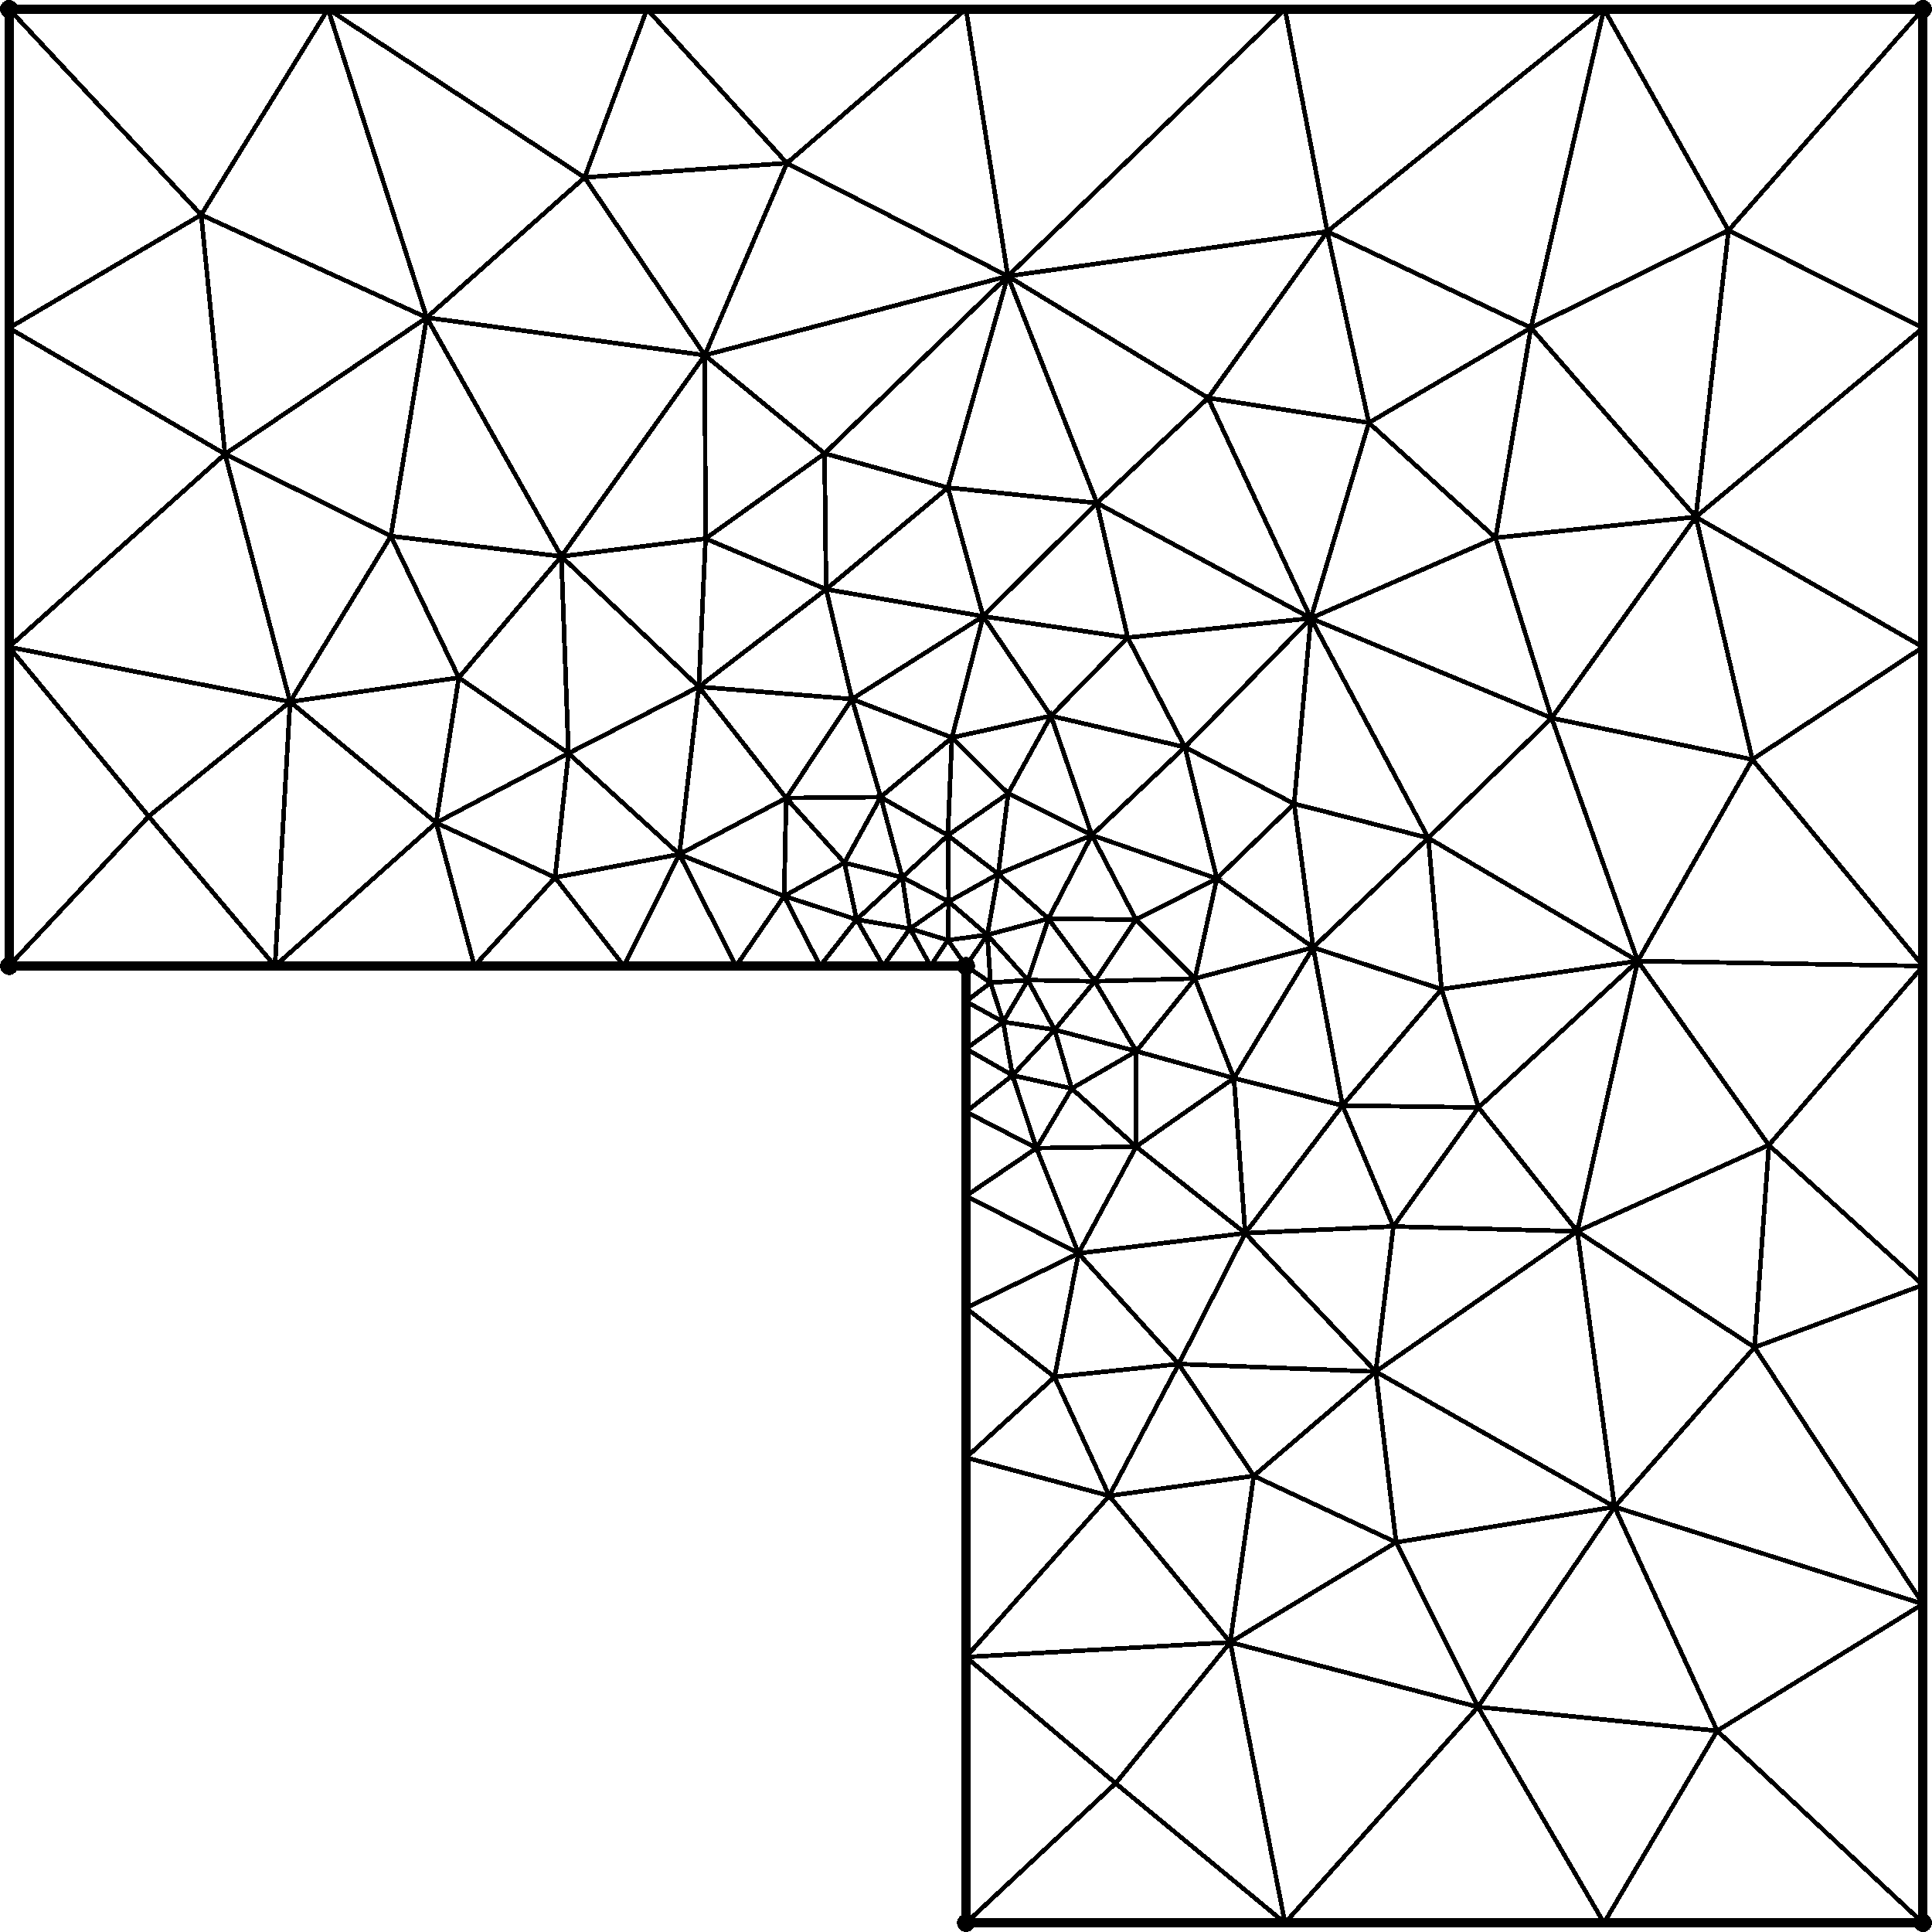 <?xml version="1.0" encoding="UTF-8" standalone="no"?>
<svg
   xmlns:dc="http://purl.org/dc/elements/1.1/"
   xmlns:cc="http://creativecommons.org/ns#"
   xmlns:rdf="http://www.w3.org/1999/02/22-rdf-syntax-ns#"
   xmlns:svg="http://www.w3.org/2000/svg"
   xmlns="http://www.w3.org/2000/svg"
   xmlns:sodipodi="http://sodipodi.sourceforge.net/DTD/sodipodi-0.dtd"
   xmlns:inkscape="http://www.inkscape.org/namespaces/inkscape"
   width="427.572"
   height="427.572"
   viewBox="0 0 427.572 427.572"
   id="svg2"
   version="1.1"
   inkscape:version="0.48.4 r9939"
   sodipodi:docname="L_shaped_unstr.svg">
  <sodipodi:namedview
     pagecolor="#ffffff"
     bordercolor="#666666"
     borderopacity="1"
     objecttolerance="10"
     gridtolerance="10"
     guidetolerance="10"
     inkscape:pageopacity="0"
     inkscape:pageshadow="2"
     inkscape:window-width="1366"
     inkscape:window-height="744"
     id="namedview808"
     showgrid="false"
     fit-margin-top="0"
     fit-margin-left="0"
     fit-margin-right="0"
     fit-margin-bottom="0"
     inkscape:zoom="0.70831966"
     inkscape:cx="190.1168"
     inkscape:cy="195.21047"
     inkscape:window-x="0"
     inkscape:window-y="24"
     inkscape:window-maximized="1"
     inkscape:current-layer="svg2" />
  <title
     id="title4">L_shaped_unstr</title>
  <desc
     id="desc6">
Creator: GL2PS 1.3.6, (C) 1999-2011 C. Geuzaine
For: Gmsh
CreationDate: Thu Oct 17 13:21:44 2013
</desc>
  <defs
     id="defs8" />
  <g
     shape-rendering="crispEdges"
     id="g10"
     transform="translate(-369.214,-82.714)">
    <circle
       cx="583"
       cy="508.286"
       r="2"
       id="circle12"
       sodipodi:cx="583"
       sodipodi:cy="508.28601"
       sodipodi:rx="2"
       sodipodi:ry="2"
       style="fill:#000000"
       d="m 585,508.286 c 0,1.105 -0.895,2 -2,2 -1.105,0 -2,-0.895 -2,-2 0,-1.105 0.895,-2 2,-2 1.105,0 2,0.895 2,2 z" />
    <circle
       cx="794.786"
       cy="508.286"
       r="2"
       id="circle14"
       sodipodi:cx="794.78601"
       sodipodi:cy="508.28601"
       sodipodi:rx="2"
       sodipodi:ry="2"
       style="fill:#000000"
       d="m 796.786,508.286 c 0,1.105 -0.895,2 -2,2 -1.105,0 -2,-0.895 -2,-2 0,-1.105 0.895,-2 2,-2 1.105,0 2,0.895 2,2 z" />
    <circle
       cx="794.786"
       cy="84.714"
       r="2"
       id="circle16"
       sodipodi:cx="794.78601"
       sodipodi:cy="84.714302"
       sodipodi:rx="2"
       sodipodi:ry="2"
       style="fill:#000000"
       d="m 796.786,84.714 c 0,1.105 -0.895,2 -2,2 -1.105,0 -2,-0.895 -2,-2 0,-1.105 0.895,-2 2,-2 1.105,0 2,0.895 2,2 z" />
    <circle
       cx="371.214"
       cy="84.714"
       r="2"
       id="circle18"
       sodipodi:cx="371.21399"
       sodipodi:cy="84.714302"
       sodipodi:rx="2"
       sodipodi:ry="2"
       style="fill:#000000"
       d="m 373.214,84.714 c 0,1.105 -0.895,2 -2,2 -1.105,0 -2,-0.895 -2,-2 0,-1.105 0.895,-2 2,-2 1.105,0 2,0.895 2,2 z" />
    <circle
       cx="371.214"
       cy="296.5"
       r="2"
       id="circle20"
       sodipodi:cx="371.21399"
       sodipodi:cy="296.5"
       sodipodi:rx="2"
       sodipodi:ry="2"
       style="fill:#000000"
       d="m 373.214,296.5 c 0,1.105 -0.895,2 -2,2 -1.105,0 -2,-0.895 -2,-2 0,-1.105 0.895,-2 2,-2 1.105,0 2,0.895 2,2 z" />
    <circle
       cx="583"
       cy="296.5"
       r="2"
       id="circle22"
       sodipodi:cx="583"
       sodipodi:cy="296.5"
       sodipodi:rx="2"
       sodipodi:ry="2"
       style="fill:#000000"
       d="m 585,296.5 c 0,1.105 -0.895,2 -2,2 -1.105,0 -2,-0.895 -2,-2 0,-1.105 0.895,-2 2,-2 1.105,0 2,0.895 2,2 z" />
    <circle
       cx="583"
       cy="508.286"
       r="2"
       id="circle24"
       sodipodi:cx="583"
       sodipodi:cy="508.28601"
       sodipodi:rx="2"
       sodipodi:ry="2"
       style="fill:#000000"
       d="m 585,508.286 c 0,1.105 -0.895,2 -2,2 -1.105,0 -2,-0.895 -2,-2 0,-1.105 0.895,-2 2,-2 1.105,0 2,0.895 2,2 z" />
    <circle
       cx="794.786"
       cy="508.286"
       r="2"
       id="circle26"
       sodipodi:cx="794.78601"
       sodipodi:cy="508.28601"
       sodipodi:rx="2"
       sodipodi:ry="2"
       style="fill:#000000"
       d="m 796.786,508.286 c 0,1.105 -0.895,2 -2,2 -1.105,0 -2,-0.895 -2,-2 0,-1.105 0.895,-2 2,-2 1.105,0 2,0.895 2,2 z" />
    <circle
       cx="794.786"
       cy="84.714"
       r="2"
       id="circle28"
       sodipodi:cx="794.78601"
       sodipodi:cy="84.714302"
       sodipodi:rx="2"
       sodipodi:ry="2"
       style="fill:#000000"
       d="m 796.786,84.714 c 0,1.105 -0.895,2 -2,2 -1.105,0 -2,-0.895 -2,-2 0,-1.105 0.895,-2 2,-2 1.105,0 2,0.895 2,2 z" />
    <circle
       cx="371.214"
       cy="84.714"
       r="2"
       id="circle30"
       sodipodi:cx="371.21399"
       sodipodi:cy="84.714302"
       sodipodi:rx="2"
       sodipodi:ry="2"
       style="fill:#000000"
       d="m 373.214,84.714 c 0,1.105 -0.895,2 -2,2 -1.105,0 -2,-0.895 -2,-2 0,-1.105 0.895,-2 2,-2 1.105,0 2,0.895 2,2 z" />
    <circle
       cx="371.214"
       cy="296.5"
       r="2"
       id="circle32"
       sodipodi:cx="371.21399"
       sodipodi:cy="296.5"
       sodipodi:rx="2"
       sodipodi:ry="2"
       style="fill:#000000"
       d="m 373.214,296.5 c 0,1.105 -0.895,2 -2,2 -1.105,0 -2,-0.895 -2,-2 0,-1.105 0.895,-2 2,-2 1.105,0 2,0.895 2,2 z" />
    <circle
       cx="583"
       cy="296.5"
       r="2"
       id="circle34"
       sodipodi:cx="583"
       sodipodi:cy="296.5"
       sodipodi:rx="2"
       sodipodi:ry="2"
       style="fill:#000000"
       d="m 585,296.5 c 0,1.105 -0.895,2 -2,2 -1.105,0 -2,-0.895 -2,-2 0,-1.105 0.895,-2 2,-2 1.105,0 2,0.895 2,2 z" />
    <polyline
       points="583,508.286 794.786,508.286 794.786,84.714 371.214,84.714 371.214,296.5 583,296.5 583,508.286"
       id="polyline36"
       style="fill:none;stroke:#000000;stroke-width:2" />
    <polyline
       points="673.696,386.266 726.538,416.201 718.288,355.221 673.696,386.266"
       id="polyline38"
       style="fill:none;stroke:#000000;stroke-width:1" />
    <polyline
       points="493.446,205.843 525.192,161.322 463.648,153.002 493.446,205.843"
       id="polyline40"
       style="fill:none;stroke:#000000;stroke-width:1" />
    <polyline
       points="592.335,258.303 610.858,267.536 601.807,241.148 592.335,258.303"
       id="polyline42"
       style="fill:none;stroke:#000000;stroke-width:1" />
    <polyline
       points="620.611,286.235 638.509,277.158 610.858,267.536 620.611,286.235"
       id="polyline44"
       style="fill:none;stroke:#000000;stroke-width:1" />
    <polyline
       points="636.583,170.784 662.959,133.947 592.26,143.83 636.583,170.784"
       id="polyline46"
       style="fill:none;stroke:#000000;stroke-width:1" />
    <polyline
       points="653.595,84.714 592.26,143.83"
       id="polyline48"
       style="fill:none;stroke:#000000;stroke-width:1" />
    <polyline
       points="662.959,133.947 653.595,84.714"
       id="polyline50"
       style="fill:none;stroke:#000000;stroke-width:1" />
    <polyline
       points="618.798,223.825 659.313,219.536 611.985,194.033 618.798,223.825"
       id="polyline52"
       style="fill:none;stroke:#000000;stroke-width:1" />
    <polyline
       points="655.622,260.592 685.316,268.162 659.313,219.536 655.622,260.592"
       id="polyline54"
       style="fill:none;stroke:#000000;stroke-width:1" />
    <polyline
       points="592.26,143.83 551.694,183.07 578.997,190.626 592.26,143.83"
       id="polyline56"
       style="fill:none;stroke:#000000;stroke-width:1" />
    <polyline
       points="731.674,295.403 688.243,301.629 696.43,327.806 731.674,295.403"
       id="polyline58"
       style="fill:none;stroke:#000000;stroke-width:1" />
    <polyline
       points="611.51,299.883 620.611,286.235 601.247,286.037 611.51,299.883"
       id="polyline60"
       style="fill:none;stroke:#000000;stroke-width:1" />
    <polyline
       points="610.858,267.536 590.129,276.13 601.247,286.037 610.858,267.536"
       id="polyline62"
       style="fill:none;stroke:#000000;stroke-width:1" />
    <polyline
       points="601.247,286.037 596.703,299.609 611.51,299.883"
       id="polyline64"
       style="fill:none;stroke:#000000;stroke-width:1" />
    <polyline
       points="718.288,355.221 677.583,354.143 673.696,386.266"
       id="polyline66"
       style="fill:none;stroke:#000000;stroke-width:1" />
    <polyline
       points="493.446,205.843 525.357,201.917 525.192,161.322"
       id="polyline68"
       style="fill:none;stroke:#000000;stroke-width:1" />
    <polyline
       points="578.997,190.626 611.985,194.033 592.26,143.83"
       id="polyline70"
       style="fill:none;stroke:#000000;stroke-width:1" />
    <polyline
       points="731.674,295.403 685.316,268.162 688.243,301.629"
       id="polyline72"
       style="fill:none;stroke:#000000;stroke-width:1" />
    <polyline
       points="607.901,360.093 644.792,355.629 620.654,336.478 607.901,360.093"
       id="polyline74"
       style="fill:none;stroke:#000000;stroke-width:1" />
    <polyline
       points="543.205,259.328 523.871,234.708 519.576,271.776 543.205,259.328"
       id="polyline76"
       style="fill:none;stroke:#000000;stroke-width:1" />
    <polyline
       points="592.26,143.83 525.192,161.322 551.694,183.07"
       id="polyline78"
       style="fill:none;stroke:#000000;stroke-width:1" />
    <polyline
       points="696.43,327.806 718.288,355.221 731.674,295.403"
       id="polyline80"
       style="fill:none;stroke:#000000;stroke-width:1" />
    <polyline
       points="578.983,267.591 579.891,245.951 564.112,259.107 578.983,267.591"
       id="polyline82"
       style="fill:none;stroke:#000000;stroke-width:1" />
    <polyline
       points="611.51,299.883 620.696,315.353 633.664,299.268 611.51,299.883"
       id="polyline84"
       style="fill:none;stroke:#000000;stroke-width:1" />
    <polyline
       points="586.801,219.109 552.045,213.131 557.756,237.419 586.801,219.109"
       id="polyline86"
       style="fill:none;stroke:#000000;stroke-width:1" />
    <polyline
       points="659.836,292.41 642.302,321.313 666.332,327.374 659.836,292.41"
       id="polyline88"
       style="fill:none;stroke:#000000;stroke-width:1" />
    <polyline
       points="653.595,84.714 583,84.714 592.26,143.83"
       id="polyline90"
       style="fill:none;stroke:#000000;stroke-width:1" />
    <polyline
       points="587.725,289.602 588.436,300.202 596.703,299.609 587.725,289.602"
       id="polyline92"
       style="fill:none;stroke:#000000;stroke-width:1" />
    <polyline
       points="557.756,237.419 579.891,245.951 586.801,219.109"
       id="polyline94"
       style="fill:none;stroke:#000000;stroke-width:1" />
    <polyline
       points="659.836,292.41 633.664,299.268 642.302,321.313"
       id="polyline96"
       style="fill:none;stroke:#000000;stroke-width:1" />
    <polyline
       points="430.069,296.5 465.742,264.802 433.414,238.016 430.069,296.5"
       id="polyline98"
       style="fill:none;stroke:#000000;stroke-width:1" />
    <polyline
       points="641.477,446.168 614.698,413.758 583,449.431 641.477,446.168"
       id="polyline100"
       style="fill:none;stroke:#000000;stroke-width:1" />
    <polyline
       points="578.983,267.591 592.335,258.303 579.891,245.951"
       id="polyline102"
       style="fill:none;stroke:#000000;stroke-width:1" />
    <polyline
       points="633.664,299.268 620.611,286.235"
       id="polyline104"
       style="fill:none;stroke:#000000;stroke-width:1" />
    <polyline
       points="583,372.201 607.901,360.093 583,347.382 583,372.201"
       id="polyline106"
       style="fill:none;stroke:#000000;stroke-width:1" />
    <polyline
       points="507.299,296.5 532.118,296.5 519.576,271.776 507.299,296.5"
       id="polyline108"
       style="fill:none;stroke:#000000;stroke-width:1" />
    <polyline
       points="659.313,219.536 636.583,170.784 611.985,194.033"
       id="polyline110"
       style="fill:none;stroke:#000000;stroke-width:1" />
    <polyline
       points="685.316,268.162 712.609,241.625 659.313,219.536"
       id="polyline112"
       style="fill:none;stroke:#000000;stroke-width:1" />
    <polyline
       points="631.438,248.062 601.807,241.148"
       id="polyline114"
       style="fill:none;stroke:#000000;stroke-width:1" />
    <polyline
       points="610.858,267.536 631.438,248.062"
       id="polyline116"
       style="fill:none;stroke:#000000;stroke-width:1" />
    <polyline
       points="638.509,277.158 631.438,248.062"
       id="polyline118"
       style="fill:none;stroke:#000000;stroke-width:1" />
    <polyline
       points="583,296.5 588.436,300.202"
       id="polyline120"
       style="fill:none;stroke:#000000;stroke-width:1" />
    <polyline
       points="587.725,289.602 583,296.5"
       id="polyline122"
       style="fill:none;stroke:#000000;stroke-width:1" />
    <polyline
       points="673.696,386.266 678.187,424.05 726.538,416.201"
       id="polyline124"
       style="fill:none;stroke:#000000;stroke-width:1" />
    <polyline
       points="463.648,153.002 455.711,201.361 493.446,205.843"
       id="polyline126"
       style="fill:none;stroke:#000000;stroke-width:1" />
    <polyline
       points="724.19,84.714 662.959,133.947 708.029,155.261 724.19,84.714"
       id="polyline128"
       style="fill:none;stroke:#000000;stroke-width:1" />
    <polyline
       points="430.069,296.5 474.203,296.5 465.742,264.802"
       id="polyline130"
       style="fill:none;stroke:#000000;stroke-width:1" />
    <polyline
       points="614.698,413.758 583,405.297 583,449.431"
       id="polyline132"
       style="fill:none;stroke:#000000;stroke-width:1" />
    <polyline
       points="543.205,259.328 557.756,237.419 523.871,234.708"
       id="polyline134"
       style="fill:none;stroke:#000000;stroke-width:1" />
    <polyline
       points="644.792,355.629 642.302,321.313 620.654,336.478"
       id="polyline136"
       style="fill:none;stroke:#000000;stroke-width:1" />
    <polyline
       points="586.801,219.109 578.997,190.626 552.045,213.131"
       id="polyline138"
       style="fill:none;stroke:#000000;stroke-width:1" />
    <polyline
       points="666.332,327.374 688.243,301.629 659.836,292.41"
       id="polyline140"
       style="fill:none;stroke:#000000;stroke-width:1" />
    <polyline
       points="607.901,360.093 598.602,336.808 583,347.382"
       id="polyline142"
       style="fill:none;stroke:#000000;stroke-width:1" />
    <polyline
       points="532.118,296.5 542.754,281.031 519.576,271.776"
       id="polyline144"
       style="fill:none;stroke:#000000;stroke-width:1" />
    <polyline
       points="592.335,258.303 590.129,276.13"
       id="polyline146"
       style="fill:none;stroke:#000000;stroke-width:1" />
    <polyline
       points="731.674,295.403 712.609,241.625"
       id="polyline148"
       style="fill:none;stroke:#000000;stroke-width:1" />
    <polyline
       points="543.205,259.328 542.754,281.031 556.093,273.639 543.205,259.328"
       id="polyline150"
       style="fill:none;stroke:#000000;stroke-width:1" />
    <polyline
       points="606.4,323.612 598.602,336.808 620.654,336.478 606.4,323.612"
       id="polyline152"
       style="fill:none;stroke:#000000;stroke-width:1" />
    <polyline
       points="618.798,223.825 631.438,248.062 659.313,219.536"
       id="polyline154"
       style="fill:none;stroke:#000000;stroke-width:1" />
    <polyline
       points="631.438,248.062 655.622,260.592"
       id="polyline156"
       style="fill:none;stroke:#000000;stroke-width:1" />
    <polyline
       points="607.901,360.093 630.081,384.583 644.792,355.629"
       id="polyline158"
       style="fill:none;stroke:#000000;stroke-width:1" />
    <polyline
       points="523.871,234.708 495.027,249.428 519.576,271.776"
       id="polyline160"
       style="fill:none;stroke:#000000;stroke-width:1" />
    <polyline
       points="564.112,259.107 568.889,276.883 578.983,267.591"
       id="polyline162"
       style="fill:none;stroke:#000000;stroke-width:1" />
    <polyline
       points="611.51,299.883 602.617,310.611 620.696,315.353"
       id="polyline164"
       style="fill:none;stroke:#000000;stroke-width:1" />
    <polyline
       points="433.414,238.016 419.009,183.201 371.214,225.905 433.414,238.016"
       id="polyline166"
       style="fill:none;stroke:#000000;stroke-width:1" />
    <polyline
       points="641.477,446.168 653.595,508.286 696.299,460.491 641.477,446.168"
       id="polyline168"
       style="fill:none;stroke:#000000;stroke-width:1" />
    <polyline
       points="601.247,286.037 587.725,289.602"
       id="polyline170"
       style="fill:none;stroke:#000000;stroke-width:1" />
    <polyline
       points="550.729,296.5 542.754,281.031"
       id="polyline172"
       style="fill:none;stroke:#000000;stroke-width:1" />
    <polyline
       points="532.118,296.5 550.729,296.5"
       id="polyline174"
       style="fill:none;stroke:#000000;stroke-width:1" />
    <polyline
       points="583,328.771 583,347.382"
       id="polyline176"
       style="fill:none;stroke:#000000;stroke-width:1" />
    <polyline
       points="598.602,336.808 583,328.771"
       id="polyline178"
       style="fill:none;stroke:#000000;stroke-width:1" />
    <polyline
       points="726.538,416.201 757.515,380.902 718.288,355.221"
       id="polyline180"
       style="fill:none;stroke:#000000;stroke-width:1" />
    <polyline
       points="525.192,161.322 498.598,121.986 463.648,153.002"
       id="polyline182"
       style="fill:none;stroke:#000000;stroke-width:1" />
    <polyline
       points="556.093,273.639 564.112,259.107 543.205,259.328"
       id="polyline184"
       style="fill:none;stroke:#000000;stroke-width:1" />
    <polyline
       points="620.654,336.478 620.696,315.353 606.4,323.612"
       id="polyline186"
       style="fill:none;stroke:#000000;stroke-width:1" />
    <polyline
       points="433.414,238.016 402.117,263.38 430.069,296.5"
       id="polyline188"
       style="fill:none;stroke:#000000;stroke-width:1" />
    <polyline
       points="583,449.431 616.12,477.383 641.477,446.168"
       id="polyline190"
       style="fill:none;stroke:#000000;stroke-width:1" />
    <polyline
       points="578.983,267.591 590.129,276.13"
       id="polyline192"
       style="fill:none;stroke:#000000;stroke-width:1" />
    <polyline
       points="575.152,296.5 570.596,288.238 564.686,296.5 575.152,296.5"
       id="polyline194"
       style="fill:none;stroke:#000000;stroke-width:1" />
    <polyline
       points="583,314.814 591.23,308.872 583,304.348 583,314.814"
       id="polyline196"
       style="fill:none;stroke:#000000;stroke-width:1" />
    <polyline
       points="724.19,84.714 653.595,84.714"
       id="polyline198"
       style="fill:none;stroke:#000000;stroke-width:1" />
    <polyline
       points="794.786,437.69 757.515,380.902"
       id="polyline200"
       style="fill:none;stroke:#000000;stroke-width:1" />
    <polyline
       points="726.538,416.201 794.786,437.69"
       id="polyline202"
       style="fill:none;stroke:#000000;stroke-width:1" />
    <polyline
       points="441.81,84.714 463.648,153.002"
       id="polyline204"
       style="fill:none;stroke:#000000;stroke-width:1" />
    <polyline
       points="498.598,121.986 441.81,84.714"
       id="polyline206"
       style="fill:none;stroke:#000000;stroke-width:1" />
    <polyline
       points="550.729,296.5 558.798,286.208 542.754,281.031"
       id="polyline208"
       style="fill:none;stroke:#000000;stroke-width:1" />
    <polyline
       points="598.602,336.808 593.292,320.702 583,328.771"
       id="polyline210"
       style="fill:none;stroke:#000000;stroke-width:1" />
    <polyline
       points="493.446,205.843 495.027,249.428"
       id="polyline212"
       style="fill:none;stroke:#000000;stroke-width:1" />
    <polyline
       points="523.871,234.708 493.446,205.843"
       id="polyline214"
       style="fill:none;stroke:#000000;stroke-width:1" />
    <polyline
       points="673.696,386.266 644.792,355.629"
       id="polyline216"
       style="fill:none;stroke:#000000;stroke-width:1" />
    <polyline
       points="630.081,384.583 673.696,386.266"
       id="polyline218"
       style="fill:none;stroke:#000000;stroke-width:1" />
    <polyline
       points="592.26,143.83 543.364,118.816 525.192,161.322"
       id="polyline220"
       style="fill:none;stroke:#000000;stroke-width:1" />
    <polyline
       points="718.288,355.221 760.684,336.136 731.674,295.403"
       id="polyline222"
       style="fill:none;stroke:#000000;stroke-width:1" />
    <polyline
       points="556.093,273.639 568.889,276.883"
       id="polyline224"
       style="fill:none;stroke:#000000;stroke-width:1" />
    <polyline
       points="602.617,310.611 606.4,323.612"
       id="polyline226"
       style="fill:none;stroke:#000000;stroke-width:1" />
    <polyline
       points="371.214,296.5 402.117,263.38 371.214,225.905 371.214,296.5"
       id="polyline228"
       style="fill:none;stroke:#000000;stroke-width:1" />
    <polyline
       points="583,508.286 653.595,508.286 616.12,477.383 583,508.286"
       id="polyline230"
       style="fill:none;stroke:#000000;stroke-width:1" />
    <polyline
       points="659.313,219.536 672.157,176.274 636.583,170.784"
       id="polyline232"
       style="fill:none;stroke:#000000;stroke-width:1" />
    <polyline
       points="712.609,241.625 700.205,201.737 659.313,219.536"
       id="polyline234"
       style="fill:none;stroke:#000000;stroke-width:1" />
    <polyline
       points="744.527,197.128 751.756,133.712 708.029,155.261 744.527,197.128"
       id="polyline236"
       style="fill:none;stroke:#000000;stroke-width:1" />
    <polyline
       points="751.756,133.712 724.19,84.714"
       id="polyline238"
       style="fill:none;stroke:#000000;stroke-width:1" />
    <polyline
       points="550.729,296.5 564.686,296.5 558.798,286.208"
       id="polyline240"
       style="fill:none;stroke:#000000;stroke-width:1" />
    <polyline
       points="593.292,320.702 583,314.814 583,328.771"
       id="polyline242"
       style="fill:none;stroke:#000000;stroke-width:1" />
    <polyline
       points="794.786,225.905 794.786,155.31 744.527,197.128 794.786,225.905"
       id="polyline244"
       style="fill:none;stroke:#000000;stroke-width:1" />
    <polyline
       points="794.786,437.69 794.786,367.095 757.515,380.902"
       id="polyline246"
       style="fill:none;stroke:#000000;stroke-width:1" />
    <polyline
       points="498.598,121.986 512.405,84.714 441.81,84.714"
       id="polyline248"
       style="fill:none;stroke:#000000;stroke-width:1" />
    <polyline
       points="583,449.431 583,508.286"
       id="polyline250"
       style="fill:none;stroke:#000000;stroke-width:1" />
    <polyline
       points="371.214,296.5 430.069,296.5"
       id="polyline252"
       style="fill:none;stroke:#000000;stroke-width:1" />
    <polyline
       points="519.576,271.776 492.057,276.904 507.299,296.5"
       id="polyline254"
       style="fill:none;stroke:#000000;stroke-width:1" />
    <polyline
       points="583,372.201 602.596,387.443 607.901,360.093"
       id="polyline256"
       style="fill:none;stroke:#000000;stroke-width:1" />
    <polyline
       points="794.786,155.31 751.756,133.712"
       id="polyline258"
       style="fill:none;stroke:#000000;stroke-width:1" />
    <polyline
       points="492.057,276.904 474.203,296.5 507.299,296.5"
       id="polyline260"
       style="fill:none;stroke:#000000;stroke-width:1" />
    <polyline
       points="583,372.201 583,405.297 602.596,387.443"
       id="polyline262"
       style="fill:none;stroke:#000000;stroke-width:1" />
    <polyline
       points="371.214,155.31 371.214,225.905"
       id="polyline264"
       style="fill:none;stroke:#000000;stroke-width:1" />
    <polyline
       points="419.009,183.201 371.214,155.31"
       id="polyline266"
       style="fill:none;stroke:#000000;stroke-width:1" />
    <polyline
       points="724.19,508.286 696.299,460.491"
       id="polyline268"
       style="fill:none;stroke:#000000;stroke-width:1" />
    <polyline
       points="653.595,508.286 724.19,508.286"
       id="polyline270"
       style="fill:none;stroke:#000000;stroke-width:1" />
    <polyline
       points="552.045,213.131 523.871,234.708"
       id="polyline272"
       style="fill:none;stroke:#000000;stroke-width:1" />
    <polyline
       points="644.792,355.629 666.332,327.374"
       id="polyline274"
       style="fill:none;stroke:#000000;stroke-width:1" />
    <polyline
       points="568.889,276.883 558.798,286.208 570.596,288.238 568.889,276.883"
       id="polyline276"
       style="fill:none;stroke:#000000;stroke-width:1" />
    <polyline
       points="602.617,310.611 591.23,308.872 593.292,320.702 602.617,310.611"
       id="polyline278"
       style="fill:none;stroke:#000000;stroke-width:1" />
    <polyline
       points="564.112,259.107 557.756,237.419"
       id="polyline280"
       style="fill:none;stroke:#000000;stroke-width:1" />
    <polyline
       points="642.302,321.313 620.696,315.353"
       id="polyline282"
       style="fill:none;stroke:#000000;stroke-width:1" />
    <polyline
       points="575.152,296.5 579.008,290.774 570.596,288.238"
       id="polyline284"
       style="fill:none;stroke:#000000;stroke-width:1" />
    <polyline
       points="591.23,308.872 588.436,300.202 583,304.348"
       id="polyline286"
       style="fill:none;stroke:#000000;stroke-width:1" />
    <polyline
       points="587.725,289.602 579.008,290.774 583,296.5"
       id="polyline288"
       style="fill:none;stroke:#000000;stroke-width:1" />
    <polyline
       points="794.786,225.905 757.027,250.796 794.786,296.5 794.786,225.905"
       id="polyline290"
       style="fill:none;stroke:#000000;stroke-width:1" />
    <polyline
       points="751.756,133.712 794.786,84.714 724.19,84.714"
       id="polyline292"
       style="fill:none;stroke:#000000;stroke-width:1" />
    <polyline
       points="794.786,155.31 794.786,84.714"
       id="polyline294"
       style="fill:none;stroke:#000000;stroke-width:1" />
    <polyline
       points="558.798,286.208 556.093,273.639"
       id="polyline296"
       style="fill:none;stroke:#000000;stroke-width:1" />
    <polyline
       points="606.4,323.612 593.292,320.702"
       id="polyline298"
       style="fill:none;stroke:#000000;stroke-width:1" />
    <polyline
       points="493.446,205.843 470.758,232.692 495.027,249.428"
       id="polyline300"
       style="fill:none;stroke:#000000;stroke-width:1" />
    <polyline
       points="630.081,384.583 646.679,409.35 673.696,386.266"
       id="polyline302"
       style="fill:none;stroke:#000000;stroke-width:1" />
    <polyline
       points="512.405,84.714 543.364,118.816 583,84.714 512.405,84.714"
       id="polyline304"
       style="fill:none;stroke:#000000;stroke-width:1" />
    <polyline
       points="794.786,296.5 760.684,336.136 794.786,367.095 794.786,296.5"
       id="polyline306"
       style="fill:none;stroke:#000000;stroke-width:1" />
    <polyline
       points="441.81,84.714 371.214,84.714 413.738,130.257 441.81,84.714"
       id="polyline308"
       style="fill:none;stroke:#000000;stroke-width:1" />
    <polyline
       points="794.786,508.286 749.243,465.762 724.19,508.286 794.786,508.286"
       id="polyline310"
       style="fill:none;stroke:#000000;stroke-width:1" />
    <polyline
       points="794.786,437.69 749.243,465.762"
       id="polyline312"
       style="fill:none;stroke:#000000;stroke-width:1" />
    <polyline
       points="794.786,508.286 794.786,437.69"
       id="polyline314"
       style="fill:none;stroke:#000000;stroke-width:1" />
    <polyline
       points="371.214,84.714 371.214,155.31 413.738,130.257"
       id="polyline316"
       style="fill:none;stroke:#000000;stroke-width:1" />
    <polyline
       points="551.694,183.07 552.045,213.131"
       id="polyline318"
       style="fill:none;stroke:#000000;stroke-width:1" />
    <polyline
       points="666.332,327.374 696.43,327.806"
       id="polyline320"
       style="fill:none;stroke:#000000;stroke-width:1" />
    <polyline
       points="618.798,223.825 601.807,241.148"
       id="polyline322"
       style="fill:none;stroke:#000000;stroke-width:1" />
    <polyline
       points="638.509,277.158 655.622,260.592"
       id="polyline324"
       style="fill:none;stroke:#000000;stroke-width:1" />
    <polyline
       points="495.027,249.428 492.057,276.904"
       id="polyline326"
       style="fill:none;stroke:#000000;stroke-width:1" />
    <polyline
       points="602.596,387.443 630.081,384.583"
       id="polyline328"
       style="fill:none;stroke:#000000;stroke-width:1" />
    <polyline
       points="744.527,197.128 712.609,241.625 757.027,250.796 744.527,197.128 700.205,201.737"
       id="polyline330"
       style="fill:none;stroke:#000000;stroke-width:1" />
    <polyline
       points="726.538,416.201 749.243,465.762"
       id="polyline332"
       style="fill:none;stroke:#000000;stroke-width:1" />
    <polyline
       points="413.738,130.257 463.648,153.002"
       id="polyline334"
       style="fill:none;stroke:#000000;stroke-width:1" />
    <polyline
       points="433.414,238.016 455.711,201.361 419.009,183.201"
       id="polyline336"
       style="fill:none;stroke:#000000;stroke-width:1" />
    <polyline
       points="696.299,460.491 678.187,424.05 641.477,446.168"
       id="polyline338"
       style="fill:none;stroke:#000000;stroke-width:1" />
    <polyline
       points="463.648,153.002 419.009,183.201"
       id="polyline340"
       style="fill:none;stroke:#000000;stroke-width:1" />
    <polyline
       points="696.299,460.491 726.538,416.201"
       id="polyline342"
       style="fill:none;stroke:#000000;stroke-width:1" />
    <polyline
       points="731.674,295.403 794.786,296.5"
       id="polyline344"
       style="fill:none;stroke:#000000;stroke-width:1" />
    <polyline
       points="757.027,250.796 731.674,295.403"
       id="polyline346"
       style="fill:none;stroke:#000000;stroke-width:1" />
    <polyline
       points="696.299,460.491 749.243,465.762"
       id="polyline348"
       style="fill:none;stroke:#000000;stroke-width:1" />
    <polyline
       points="413.738,130.257 419.009,183.201"
       id="polyline350"
       style="fill:none;stroke:#000000;stroke-width:1" />
    <polyline
       points="575.152,296.5 583,296.5 583,304.348"
       id="polyline352"
       style="fill:none;stroke:#000000;stroke-width:1" />
    <polyline
       points="614.698,413.758 602.596,387.443"
       id="polyline354"
       style="fill:none;stroke:#000000;stroke-width:1" />
    <polyline
       points="492.057,276.904 465.742,264.802"
       id="polyline356"
       style="fill:none;stroke:#000000;stroke-width:1" />
    <polyline
       points="708.029,155.261 700.205,201.737"
       id="polyline358"
       style="fill:none;stroke:#000000;stroke-width:1" />
    <polyline
       points="579.891,245.951 601.807,241.148 586.801,219.109"
       id="polyline360"
       style="fill:none;stroke:#000000;stroke-width:1" />
    <polyline
       points="659.836,292.41 638.509,277.158 633.664,299.268"
       id="polyline362"
       style="fill:none;stroke:#000000;stroke-width:1" />
    <polyline
       points="568.889,276.883 579.173,282.24 578.983,267.591"
       id="polyline364"
       style="fill:none;stroke:#000000;stroke-width:1" />
    <polyline
       points="596.703,299.609 602.617,310.611"
       id="polyline366"
       style="fill:none;stroke:#000000;stroke-width:1" />
    <polyline
       points="614.698,413.758 630.081,384.583"
       id="polyline368"
       style="fill:none;stroke:#000000;stroke-width:1" />
    <polyline
       points="495.027,249.428 465.742,264.802"
       id="polyline370"
       style="fill:none;stroke:#000000;stroke-width:1" />
    <polyline
       points="586.801,219.109 618.798,223.825"
       id="polyline372"
       style="fill:none;stroke:#000000;stroke-width:1" />
    <polyline
       points="611.985,194.033 586.801,219.109"
       id="polyline374"
       style="fill:none;stroke:#000000;stroke-width:1" />
    <polyline
       points="659.836,292.41 685.316,268.162"
       id="polyline376"
       style="fill:none;stroke:#000000;stroke-width:1" />
    <polyline
       points="655.622,260.592 659.836,292.41"
       id="polyline378"
       style="fill:none;stroke:#000000;stroke-width:1" />
    <polyline
       points="579.173,282.24 590.129,276.13"
       id="polyline380"
       style="fill:none;stroke:#000000;stroke-width:1" />
    <polyline
       points="523.871,234.708 525.357,201.917"
       id="polyline382"
       style="fill:none;stroke:#000000;stroke-width:1" />
    <polyline
       points="677.583,354.143 644.792,355.629"
       id="polyline384"
       style="fill:none;stroke:#000000;stroke-width:1" />
    <polyline
       points="591.23,308.872 596.703,299.609"
       id="polyline386"
       style="fill:none;stroke:#000000;stroke-width:1" />
    <polyline
       points="579.008,290.774 579.173,282.24 570.596,288.238"
       id="polyline388"
       style="fill:none;stroke:#000000;stroke-width:1" />
    <polyline
       points="672.157,176.274 662.959,133.947"
       id="polyline390"
       style="fill:none;stroke:#000000;stroke-width:1" />
    <polyline
       points="587.725,289.602 579.173,282.24"
       id="polyline392"
       style="fill:none;stroke:#000000;stroke-width:1" />
    <polyline
       points="708.029,155.261 672.157,176.274 700.205,201.737"
       id="polyline394"
       style="fill:none;stroke:#000000;stroke-width:1" />
    <polyline
       points="587.725,289.602 590.129,276.13"
       id="polyline396"
       style="fill:none;stroke:#000000;stroke-width:1" />
    <polyline
       points="552.045,213.131 525.357,201.917"
       id="polyline398"
       style="fill:none;stroke:#000000;stroke-width:1" />
    <polyline
       points="677.583,354.143 666.332,327.374"
       id="polyline400"
       style="fill:none;stroke:#000000;stroke-width:1" />
    <polyline
       points="614.698,413.758 646.679,409.35"
       id="polyline402"
       style="fill:none;stroke:#000000;stroke-width:1" />
    <polyline
       points="470.758,232.692 465.742,264.802"
       id="polyline404"
       style="fill:none;stroke:#000000;stroke-width:1" />
    <polyline
       points="696.43,327.806 677.583,354.143"
       id="polyline406"
       style="fill:none;stroke:#000000;stroke-width:1" />
    <polyline
       points="525.357,201.917 551.694,183.07"
       id="polyline408"
       style="fill:none;stroke:#000000;stroke-width:1" />
    <polyline
       points="757.515,380.902 760.684,336.136"
       id="polyline410"
       style="fill:none;stroke:#000000;stroke-width:1" />
    <polyline
       points="543.364,118.816 498.598,121.986"
       id="polyline412"
       style="fill:none;stroke:#000000;stroke-width:1" />
    <polyline
       points="646.679,409.35 678.187,424.05"
       id="polyline414"
       style="fill:none;stroke:#000000;stroke-width:1" />
    <polyline
       points="455.711,201.361 470.758,232.692"
       id="polyline416"
       style="fill:none;stroke:#000000;stroke-width:1" />
    <polyline
       points="646.679,409.35 641.477,446.168"
       id="polyline418"
       style="fill:none;stroke:#000000;stroke-width:1" />
    <polyline
       points="433.414,238.016 470.758,232.692"
       id="polyline420"
       style="fill:none;stroke:#000000;stroke-width:1" />
    <polyline
       points="583,508.286 794.786,508.286 794.786,84.714 371.214,84.714 371.214,296.5 583,296.5 583,508.286"
       id="polyline422"
       style="fill:none;stroke:#000000;stroke-width:2" />
    <polyline
       points="673.696,386.266 726.538,416.201 718.288,355.221 673.696,386.266"
       id="polyline424"
       style="fill:none;stroke:#000000;stroke-width:1" />
    <polyline
       points="493.446,205.843 525.192,161.322 463.648,153.002 493.446,205.843"
       id="polyline426"
       style="fill:none;stroke:#000000;stroke-width:1" />
    <polyline
       points="592.335,258.303 610.858,267.536 601.807,241.148 592.335,258.303"
       id="polyline428"
       style="fill:none;stroke:#000000;stroke-width:1" />
    <polyline
       points="620.611,286.235 638.509,277.158 610.858,267.536 620.611,286.235"
       id="polyline430"
       style="fill:none;stroke:#000000;stroke-width:1" />
    <polyline
       points="636.583,170.784 662.959,133.947 592.26,143.83 636.583,170.784"
       id="polyline432"
       style="fill:none;stroke:#000000;stroke-width:1" />
    <polyline
       points="653.595,84.714 592.26,143.83"
       id="polyline434"
       style="fill:none;stroke:#000000;stroke-width:1" />
    <polyline
       points="662.959,133.947 653.595,84.714"
       id="polyline436"
       style="fill:none;stroke:#000000;stroke-width:1" />
    <polyline
       points="618.798,223.825 659.313,219.536 611.985,194.033 618.798,223.825"
       id="polyline438"
       style="fill:none;stroke:#000000;stroke-width:1" />
    <polyline
       points="655.622,260.592 685.316,268.162 659.313,219.536 655.622,260.592"
       id="polyline440"
       style="fill:none;stroke:#000000;stroke-width:1" />
    <polyline
       points="592.26,143.83 551.694,183.07 578.997,190.626 592.26,143.83"
       id="polyline442"
       style="fill:none;stroke:#000000;stroke-width:1" />
    <polyline
       points="731.674,295.403 688.243,301.629 696.43,327.806 731.674,295.403"
       id="polyline444"
       style="fill:none;stroke:#000000;stroke-width:1" />
    <polyline
       points="611.51,299.883 620.611,286.235 601.247,286.037 611.51,299.883"
       id="polyline446"
       style="fill:none;stroke:#000000;stroke-width:1" />
    <polyline
       points="610.858,267.536 590.129,276.13 601.247,286.037 610.858,267.536"
       id="polyline448"
       style="fill:none;stroke:#000000;stroke-width:1" />
    <polyline
       points="601.247,286.037 596.703,299.609 611.51,299.883"
       id="polyline450"
       style="fill:none;stroke:#000000;stroke-width:1" />
    <polyline
       points="718.288,355.221 677.583,354.143 673.696,386.266"
       id="polyline452"
       style="fill:none;stroke:#000000;stroke-width:1" />
    <polyline
       points="493.446,205.843 525.357,201.917 525.192,161.322"
       id="polyline454"
       style="fill:none;stroke:#000000;stroke-width:1" />
    <polyline
       points="578.997,190.626 611.985,194.033 592.26,143.83"
       id="polyline456"
       style="fill:none;stroke:#000000;stroke-width:1" />
    <polyline
       points="731.674,295.403 685.316,268.162 688.243,301.629"
       id="polyline458"
       style="fill:none;stroke:#000000;stroke-width:1" />
    <polyline
       points="607.901,360.093 644.792,355.629 620.654,336.478 607.901,360.093"
       id="polyline460"
       style="fill:none;stroke:#000000;stroke-width:1" />
    <polyline
       points="543.205,259.328 523.871,234.708 519.576,271.776 543.205,259.328"
       id="polyline462"
       style="fill:none;stroke:#000000;stroke-width:1" />
    <polyline
       points="592.26,143.83 525.192,161.322 551.694,183.07"
       id="polyline464"
       style="fill:none;stroke:#000000;stroke-width:1" />
    <polyline
       points="696.43,327.806 718.288,355.221 731.674,295.403"
       id="polyline466"
       style="fill:none;stroke:#000000;stroke-width:1" />
    <polyline
       points="578.983,267.591 579.891,245.951 564.112,259.107 578.983,267.591"
       id="polyline468"
       style="fill:none;stroke:#000000;stroke-width:1" />
    <polyline
       points="611.51,299.883 620.696,315.353 633.664,299.268 611.51,299.883"
       id="polyline470"
       style="fill:none;stroke:#000000;stroke-width:1" />
    <polyline
       points="586.801,219.109 552.045,213.131 557.756,237.419 586.801,219.109"
       id="polyline472"
       style="fill:none;stroke:#000000;stroke-width:1" />
    <polyline
       points="659.836,292.41 642.302,321.313 666.332,327.374 659.836,292.41"
       id="polyline474"
       style="fill:none;stroke:#000000;stroke-width:1" />
    <polyline
       points="653.595,84.714 583,84.714 592.26,143.83"
       id="polyline476"
       style="fill:none;stroke:#000000;stroke-width:1" />
    <polyline
       points="587.725,289.602 588.436,300.202 596.703,299.609 587.725,289.602"
       id="polyline478"
       style="fill:none;stroke:#000000;stroke-width:1" />
    <polyline
       points="557.756,237.419 579.891,245.951 586.801,219.109"
       id="polyline480"
       style="fill:none;stroke:#000000;stroke-width:1" />
    <polyline
       points="659.836,292.41 633.664,299.268 642.302,321.313"
       id="polyline482"
       style="fill:none;stroke:#000000;stroke-width:1" />
    <polyline
       points="430.069,296.5 465.742,264.802 433.414,238.016 430.069,296.5"
       id="polyline484"
       style="fill:none;stroke:#000000;stroke-width:1" />
    <polyline
       points="641.477,446.168 614.698,413.758 583,449.431 641.477,446.168"
       id="polyline486"
       style="fill:none;stroke:#000000;stroke-width:1" />
    <polyline
       points="578.983,267.591 592.335,258.303 579.891,245.951"
       id="polyline488"
       style="fill:none;stroke:#000000;stroke-width:1" />
    <polyline
       points="633.664,299.268 620.611,286.235"
       id="polyline490"
       style="fill:none;stroke:#000000;stroke-width:1" />
    <polyline
       points="583,372.201 607.901,360.093 583,347.382 583,372.201"
       id="polyline492"
       style="fill:none;stroke:#000000;stroke-width:1" />
    <polyline
       points="507.299,296.5 532.118,296.5 519.576,271.776 507.299,296.5"
       id="polyline494"
       style="fill:none;stroke:#000000;stroke-width:1" />
    <polyline
       points="659.313,219.536 636.583,170.784 611.985,194.033"
       id="polyline496"
       style="fill:none;stroke:#000000;stroke-width:1" />
    <polyline
       points="685.316,268.162 712.609,241.625 659.313,219.536"
       id="polyline498"
       style="fill:none;stroke:#000000;stroke-width:1" />
    <polyline
       points="631.438,248.062 601.807,241.148"
       id="polyline500"
       style="fill:none;stroke:#000000;stroke-width:1" />
    <polyline
       points="610.858,267.536 631.438,248.062"
       id="polyline502"
       style="fill:none;stroke:#000000;stroke-width:1" />
    <polyline
       points="638.509,277.158 631.438,248.062"
       id="polyline504"
       style="fill:none;stroke:#000000;stroke-width:1" />
    <polyline
       points="583,296.5 588.436,300.202"
       id="polyline506"
       style="fill:none;stroke:#000000;stroke-width:1" />
    <polyline
       points="587.725,289.602 583,296.5"
       id="polyline508"
       style="fill:none;stroke:#000000;stroke-width:1" />
    <polyline
       points="673.696,386.266 678.187,424.05 726.538,416.201"
       id="polyline510"
       style="fill:none;stroke:#000000;stroke-width:1" />
    <polyline
       points="463.648,153.002 455.711,201.361 493.446,205.843"
       id="polyline512"
       style="fill:none;stroke:#000000;stroke-width:1" />
    <polyline
       points="724.19,84.714 662.959,133.947 708.029,155.261 724.19,84.714"
       id="polyline514"
       style="fill:none;stroke:#000000;stroke-width:1" />
    <polyline
       points="430.069,296.5 474.203,296.5 465.742,264.802"
       id="polyline516"
       style="fill:none;stroke:#000000;stroke-width:1" />
    <polyline
       points="614.698,413.758 583,405.297 583,449.431"
       id="polyline518"
       style="fill:none;stroke:#000000;stroke-width:1" />
    <polyline
       points="543.205,259.328 557.756,237.419 523.871,234.708"
       id="polyline520"
       style="fill:none;stroke:#000000;stroke-width:1" />
    <polyline
       points="644.792,355.629 642.302,321.313 620.654,336.478"
       id="polyline522"
       style="fill:none;stroke:#000000;stroke-width:1" />
    <polyline
       points="586.801,219.109 578.997,190.626 552.045,213.131"
       id="polyline524"
       style="fill:none;stroke:#000000;stroke-width:1" />
    <polyline
       points="666.332,327.374 688.243,301.629 659.836,292.41"
       id="polyline526"
       style="fill:none;stroke:#000000;stroke-width:1" />
    <polyline
       points="607.901,360.093 598.602,336.808 583,347.382"
       id="polyline528"
       style="fill:none;stroke:#000000;stroke-width:1" />
    <polyline
       points="532.118,296.5 542.754,281.031 519.576,271.776"
       id="polyline530"
       style="fill:none;stroke:#000000;stroke-width:1" />
    <polyline
       points="592.335,258.303 590.129,276.13"
       id="polyline532"
       style="fill:none;stroke:#000000;stroke-width:1" />
    <polyline
       points="731.674,295.403 712.609,241.625"
       id="polyline534"
       style="fill:none;stroke:#000000;stroke-width:1" />
    <polyline
       points="543.205,259.328 542.754,281.031 556.093,273.639 543.205,259.328"
       id="polyline536"
       style="fill:none;stroke:#000000;stroke-width:1" />
    <polyline
       points="606.4,323.612 598.602,336.808 620.654,336.478 606.4,323.612"
       id="polyline538"
       style="fill:none;stroke:#000000;stroke-width:1" />
    <polyline
       points="618.798,223.825 631.438,248.062 659.313,219.536"
       id="polyline540"
       style="fill:none;stroke:#000000;stroke-width:1" />
    <polyline
       points="631.438,248.062 655.622,260.592"
       id="polyline542"
       style="fill:none;stroke:#000000;stroke-width:1" />
    <polyline
       points="607.901,360.093 630.081,384.583 644.792,355.629"
       id="polyline544"
       style="fill:none;stroke:#000000;stroke-width:1" />
    <polyline
       points="523.871,234.708 495.027,249.428 519.576,271.776"
       id="polyline546"
       style="fill:none;stroke:#000000;stroke-width:1" />
    <polyline
       points="564.112,259.107 568.889,276.883 578.983,267.591"
       id="polyline548"
       style="fill:none;stroke:#000000;stroke-width:1" />
    <polyline
       points="611.51,299.883 602.617,310.611 620.696,315.353"
       id="polyline550"
       style="fill:none;stroke:#000000;stroke-width:1" />
    <polyline
       points="433.414,238.016 419.009,183.201 371.214,225.905 433.414,238.016"
       id="polyline552"
       style="fill:none;stroke:#000000;stroke-width:1" />
    <polyline
       points="641.477,446.168 653.595,508.286 696.299,460.491 641.477,446.168"
       id="polyline554"
       style="fill:none;stroke:#000000;stroke-width:1" />
    <polyline
       points="601.247,286.037 587.725,289.602"
       id="polyline556"
       style="fill:none;stroke:#000000;stroke-width:1" />
    <polyline
       points="550.729,296.5 542.754,281.031"
       id="polyline558"
       style="fill:none;stroke:#000000;stroke-width:1" />
    <polyline
       points="532.118,296.5 550.729,296.5"
       id="polyline560"
       style="fill:none;stroke:#000000;stroke-width:1" />
    <polyline
       points="583,328.771 583,347.382"
       id="polyline562"
       style="fill:none;stroke:#000000;stroke-width:1" />
    <polyline
       points="598.602,336.808 583,328.771"
       id="polyline564"
       style="fill:none;stroke:#000000;stroke-width:1" />
    <polyline
       points="726.538,416.201 757.515,380.902 718.288,355.221"
       id="polyline566"
       style="fill:none;stroke:#000000;stroke-width:1" />
    <polyline
       points="525.192,161.322 498.598,121.986 463.648,153.002"
       id="polyline568"
       style="fill:none;stroke:#000000;stroke-width:1" />
    <polyline
       points="556.093,273.639 564.112,259.107 543.205,259.328"
       id="polyline570"
       style="fill:none;stroke:#000000;stroke-width:1" />
    <polyline
       points="620.654,336.478 620.696,315.353 606.4,323.612"
       id="polyline572"
       style="fill:none;stroke:#000000;stroke-width:1" />
    <polyline
       points="433.414,238.016 402.117,263.38 430.069,296.5"
       id="polyline574"
       style="fill:none;stroke:#000000;stroke-width:1" />
    <polyline
       points="583,449.431 616.12,477.383 641.477,446.168"
       id="polyline576"
       style="fill:none;stroke:#000000;stroke-width:1" />
    <polyline
       points="578.983,267.591 590.129,276.13"
       id="polyline578"
       style="fill:none;stroke:#000000;stroke-width:1" />
    <polyline
       points="575.152,296.5 570.596,288.238 564.686,296.5 575.152,296.5"
       id="polyline580"
       style="fill:none;stroke:#000000;stroke-width:1" />
    <polyline
       points="583,314.814 591.23,308.872 583,304.348 583,314.814"
       id="polyline582"
       style="fill:none;stroke:#000000;stroke-width:1" />
    <polyline
       points="724.19,84.714 653.595,84.714"
       id="polyline584"
       style="fill:none;stroke:#000000;stroke-width:1" />
    <polyline
       points="794.786,437.69 757.515,380.902"
       id="polyline586"
       style="fill:none;stroke:#000000;stroke-width:1" />
    <polyline
       points="726.538,416.201 794.786,437.69"
       id="polyline588"
       style="fill:none;stroke:#000000;stroke-width:1" />
    <polyline
       points="441.81,84.714 463.648,153.002"
       id="polyline590"
       style="fill:none;stroke:#000000;stroke-width:1" />
    <polyline
       points="498.598,121.986 441.81,84.714"
       id="polyline592"
       style="fill:none;stroke:#000000;stroke-width:1" />
    <polyline
       points="550.729,296.5 558.798,286.208 542.754,281.031"
       id="polyline594"
       style="fill:none;stroke:#000000;stroke-width:1" />
    <polyline
       points="598.602,336.808 593.292,320.702 583,328.771"
       id="polyline596"
       style="fill:none;stroke:#000000;stroke-width:1" />
    <polyline
       points="493.446,205.843 495.027,249.428"
       id="polyline598"
       style="fill:none;stroke:#000000;stroke-width:1" />
    <polyline
       points="523.871,234.708 493.446,205.843"
       id="polyline600"
       style="fill:none;stroke:#000000;stroke-width:1" />
    <polyline
       points="673.696,386.266 644.792,355.629"
       id="polyline602"
       style="fill:none;stroke:#000000;stroke-width:1" />
    <polyline
       points="630.081,384.583 673.696,386.266"
       id="polyline604"
       style="fill:none;stroke:#000000;stroke-width:1" />
    <polyline
       points="592.26,143.83 543.364,118.816 525.192,161.322"
       id="polyline606"
       style="fill:none;stroke:#000000;stroke-width:1" />
    <polyline
       points="718.288,355.221 760.684,336.136 731.674,295.403"
       id="polyline608"
       style="fill:none;stroke:#000000;stroke-width:1" />
    <polyline
       points="556.093,273.639 568.889,276.883"
       id="polyline610"
       style="fill:none;stroke:#000000;stroke-width:1" />
    <polyline
       points="602.617,310.611 606.4,323.612"
       id="polyline612"
       style="fill:none;stroke:#000000;stroke-width:1" />
    <polyline
       points="371.214,296.5 402.117,263.38 371.214,225.905 371.214,296.5"
       id="polyline614"
       style="fill:none;stroke:#000000;stroke-width:1" />
    <polyline
       points="583,508.286 653.595,508.286 616.12,477.383 583,508.286"
       id="polyline616"
       style="fill:none;stroke:#000000;stroke-width:1" />
    <polyline
       points="659.313,219.536 672.157,176.274 636.583,170.784"
       id="polyline618"
       style="fill:none;stroke:#000000;stroke-width:1" />
    <polyline
       points="712.609,241.625 700.205,201.737 659.313,219.536"
       id="polyline620"
       style="fill:none;stroke:#000000;stroke-width:1" />
    <polyline
       points="744.527,197.128 751.756,133.712 708.029,155.261 744.527,197.128"
       id="polyline622"
       style="fill:none;stroke:#000000;stroke-width:1" />
    <polyline
       points="751.756,133.712 724.19,84.714"
       id="polyline624"
       style="fill:none;stroke:#000000;stroke-width:1" />
    <polyline
       points="550.729,296.5 564.686,296.5 558.798,286.208"
       id="polyline626"
       style="fill:none;stroke:#000000;stroke-width:1" />
    <polyline
       points="593.292,320.702 583,314.814 583,328.771"
       id="polyline628"
       style="fill:none;stroke:#000000;stroke-width:1" />
    <polyline
       points="794.786,225.905 794.786,155.31 744.527,197.128 794.786,225.905"
       id="polyline630"
       style="fill:none;stroke:#000000;stroke-width:1" />
    <polyline
       points="794.786,437.69 794.786,367.095 757.515,380.902"
       id="polyline632"
       style="fill:none;stroke:#000000;stroke-width:1" />
    <polyline
       points="498.598,121.986 512.405,84.714 441.81,84.714"
       id="polyline634"
       style="fill:none;stroke:#000000;stroke-width:1" />
    <polyline
       points="583,449.431 583,508.286"
       id="polyline636"
       style="fill:none;stroke:#000000;stroke-width:1" />
    <polyline
       points="371.214,296.5 430.069,296.5"
       id="polyline638"
       style="fill:none;stroke:#000000;stroke-width:1" />
    <polyline
       points="519.576,271.776 492.057,276.904 507.299,296.5"
       id="polyline640"
       style="fill:none;stroke:#000000;stroke-width:1" />
    <polyline
       points="583,372.201 602.596,387.443 607.901,360.093"
       id="polyline642"
       style="fill:none;stroke:#000000;stroke-width:1" />
    <polyline
       points="794.786,155.31 751.756,133.712"
       id="polyline644"
       style="fill:none;stroke:#000000;stroke-width:1" />
    <polyline
       points="492.057,276.904 474.203,296.5 507.299,296.5"
       id="polyline646"
       style="fill:none;stroke:#000000;stroke-width:1" />
    <polyline
       points="583,372.201 583,405.297 602.596,387.443"
       id="polyline648"
       style="fill:none;stroke:#000000;stroke-width:1" />
    <polyline
       points="371.214,155.31 371.214,225.905"
       id="polyline650"
       style="fill:none;stroke:#000000;stroke-width:1" />
    <polyline
       points="419.009,183.201 371.214,155.31"
       id="polyline652"
       style="fill:none;stroke:#000000;stroke-width:1" />
    <polyline
       points="724.19,508.286 696.299,460.491"
       id="polyline654"
       style="fill:none;stroke:#000000;stroke-width:1" />
    <polyline
       points="653.595,508.286 724.19,508.286"
       id="polyline656"
       style="fill:none;stroke:#000000;stroke-width:1" />
    <polyline
       points="552.045,213.131 523.871,234.708"
       id="polyline658"
       style="fill:none;stroke:#000000;stroke-width:1" />
    <polyline
       points="644.792,355.629 666.332,327.374"
       id="polyline660"
       style="fill:none;stroke:#000000;stroke-width:1" />
    <polyline
       points="568.889,276.883 558.798,286.208 570.596,288.238 568.889,276.883"
       id="polyline662"
       style="fill:none;stroke:#000000;stroke-width:1" />
    <polyline
       points="602.617,310.611 591.23,308.872 593.292,320.702 602.617,310.611"
       id="polyline664"
       style="fill:none;stroke:#000000;stroke-width:1" />
    <polyline
       points="564.112,259.107 557.756,237.419"
       id="polyline666"
       style="fill:none;stroke:#000000;stroke-width:1" />
    <polyline
       points="642.302,321.313 620.696,315.353"
       id="polyline668"
       style="fill:none;stroke:#000000;stroke-width:1" />
    <polyline
       points="575.152,296.5 579.008,290.774 570.596,288.238"
       id="polyline670"
       style="fill:none;stroke:#000000;stroke-width:1" />
    <polyline
       points="591.23,308.872 588.436,300.202 583,304.348"
       id="polyline672"
       style="fill:none;stroke:#000000;stroke-width:1" />
    <polyline
       points="587.725,289.602 579.008,290.774 583,296.5"
       id="polyline674"
       style="fill:none;stroke:#000000;stroke-width:1" />
    <polyline
       points="794.786,225.905 757.027,250.796 794.786,296.5 794.786,225.905"
       id="polyline676"
       style="fill:none;stroke:#000000;stroke-width:1" />
    <polyline
       points="751.756,133.712 794.786,84.714 724.19,84.714"
       id="polyline678"
       style="fill:none;stroke:#000000;stroke-width:1" />
    <polyline
       points="794.786,155.31 794.786,84.714"
       id="polyline680"
       style="fill:none;stroke:#000000;stroke-width:1" />
    <polyline
       points="558.798,286.208 556.093,273.639"
       id="polyline682"
       style="fill:none;stroke:#000000;stroke-width:1" />
    <polyline
       points="606.4,323.612 593.292,320.702"
       id="polyline684"
       style="fill:none;stroke:#000000;stroke-width:1" />
    <polyline
       points="493.446,205.843 470.758,232.692 495.027,249.428"
       id="polyline686"
       style="fill:none;stroke:#000000;stroke-width:1" />
    <polyline
       points="630.081,384.583 646.679,409.35 673.696,386.266"
       id="polyline688"
       style="fill:none;stroke:#000000;stroke-width:1" />
    <polyline
       points="512.405,84.714 543.364,118.816 583,84.714 512.405,84.714"
       id="polyline690"
       style="fill:none;stroke:#000000;stroke-width:1" />
    <polyline
       points="794.786,296.5 760.684,336.136 794.786,367.095 794.786,296.5"
       id="polyline692"
       style="fill:none;stroke:#000000;stroke-width:1" />
    <polyline
       points="441.81,84.714 371.214,84.714 413.738,130.257 441.81,84.714"
       id="polyline694"
       style="fill:none;stroke:#000000;stroke-width:1" />
    <polyline
       points="794.786,508.286 749.243,465.762 724.19,508.286 794.786,508.286"
       id="polyline696"
       style="fill:none;stroke:#000000;stroke-width:1" />
    <polyline
       points="794.786,437.69 749.243,465.762"
       id="polyline698"
       style="fill:none;stroke:#000000;stroke-width:1" />
    <polyline
       points="794.786,508.286 794.786,437.69"
       id="polyline700"
       style="fill:none;stroke:#000000;stroke-width:1" />
    <polyline
       points="371.214,84.714 371.214,155.31 413.738,130.257"
       id="polyline702"
       style="fill:none;stroke:#000000;stroke-width:1" />
    <polyline
       points="551.694,183.07 552.045,213.131"
       id="polyline704"
       style="fill:none;stroke:#000000;stroke-width:1" />
    <polyline
       points="666.332,327.374 696.43,327.806"
       id="polyline706"
       style="fill:none;stroke:#000000;stroke-width:1" />
    <polyline
       points="618.798,223.825 601.807,241.148"
       id="polyline708"
       style="fill:none;stroke:#000000;stroke-width:1" />
    <polyline
       points="638.509,277.158 655.622,260.592"
       id="polyline710"
       style="fill:none;stroke:#000000;stroke-width:1" />
    <polyline
       points="495.027,249.428 492.057,276.904"
       id="polyline712"
       style="fill:none;stroke:#000000;stroke-width:1" />
    <polyline
       points="602.596,387.443 630.081,384.583"
       id="polyline714"
       style="fill:none;stroke:#000000;stroke-width:1" />
    <polyline
       points="744.527,197.128 712.609,241.625 757.027,250.796 744.527,197.128 700.205,201.737"
       id="polyline716"
       style="fill:none;stroke:#000000;stroke-width:1" />
    <polyline
       points="726.538,416.201 749.243,465.762"
       id="polyline718"
       style="fill:none;stroke:#000000;stroke-width:1" />
    <polyline
       points="413.738,130.257 463.648,153.002"
       id="polyline720"
       style="fill:none;stroke:#000000;stroke-width:1" />
    <polyline
       points="433.414,238.016 455.711,201.361 419.009,183.201"
       id="polyline722"
       style="fill:none;stroke:#000000;stroke-width:1" />
    <polyline
       points="696.299,460.491 678.187,424.05 641.477,446.168"
       id="polyline724"
       style="fill:none;stroke:#000000;stroke-width:1" />
    <polyline
       points="463.648,153.002 419.009,183.201"
       id="polyline726"
       style="fill:none;stroke:#000000;stroke-width:1" />
    <polyline
       points="696.299,460.491 726.538,416.201"
       id="polyline728"
       style="fill:none;stroke:#000000;stroke-width:1" />
    <polyline
       points="731.674,295.403 794.786,296.5"
       id="polyline730"
       style="fill:none;stroke:#000000;stroke-width:1" />
    <polyline
       points="757.027,250.796 731.674,295.403"
       id="polyline732"
       style="fill:none;stroke:#000000;stroke-width:1" />
    <polyline
       points="696.299,460.491 749.243,465.762"
       id="polyline734"
       style="fill:none;stroke:#000000;stroke-width:1" />
    <polyline
       points="413.738,130.257 419.009,183.201"
       id="polyline736"
       style="fill:none;stroke:#000000;stroke-width:1" />
    <polyline
       points="575.152,296.5 583,296.5 583,304.348"
       id="polyline738"
       style="fill:none;stroke:#000000;stroke-width:1" />
    <polyline
       points="614.698,413.758 602.596,387.443"
       id="polyline740"
       style="fill:none;stroke:#000000;stroke-width:1" />
    <polyline
       points="492.057,276.904 465.742,264.802"
       id="polyline742"
       style="fill:none;stroke:#000000;stroke-width:1" />
    <polyline
       points="708.029,155.261 700.205,201.737"
       id="polyline744"
       style="fill:none;stroke:#000000;stroke-width:1" />
    <polyline
       points="579.891,245.951 601.807,241.148 586.801,219.109"
       id="polyline746"
       style="fill:none;stroke:#000000;stroke-width:1" />
    <polyline
       points="659.836,292.41 638.509,277.158 633.664,299.268"
       id="polyline748"
       style="fill:none;stroke:#000000;stroke-width:1" />
    <polyline
       points="568.889,276.883 579.173,282.24 578.983,267.591"
       id="polyline750"
       style="fill:none;stroke:#000000;stroke-width:1" />
    <polyline
       points="596.703,299.609 602.617,310.611"
       id="polyline752"
       style="fill:none;stroke:#000000;stroke-width:1" />
    <polyline
       points="614.698,413.758 630.081,384.583"
       id="polyline754"
       style="fill:none;stroke:#000000;stroke-width:1" />
    <polyline
       points="495.027,249.428 465.742,264.802"
       id="polyline756"
       style="fill:none;stroke:#000000;stroke-width:1" />
    <polyline
       points="586.801,219.109 618.798,223.825"
       id="polyline758"
       style="fill:none;stroke:#000000;stroke-width:1" />
    <polyline
       points="611.985,194.033 586.801,219.109"
       id="polyline760"
       style="fill:none;stroke:#000000;stroke-width:1" />
    <polyline
       points="659.836,292.41 685.316,268.162"
       id="polyline762"
       style="fill:none;stroke:#000000;stroke-width:1" />
    <polyline
       points="655.622,260.592 659.836,292.41"
       id="polyline764"
       style="fill:none;stroke:#000000;stroke-width:1" />
    <polyline
       points="579.173,282.24 590.129,276.13"
       id="polyline766"
       style="fill:none;stroke:#000000;stroke-width:1" />
    <polyline
       points="523.871,234.708 525.357,201.917"
       id="polyline768"
       style="fill:none;stroke:#000000;stroke-width:1" />
    <polyline
       points="677.583,354.143 644.792,355.629"
       id="polyline770"
       style="fill:none;stroke:#000000;stroke-width:1" />
    <polyline
       points="591.23,308.872 596.703,299.609"
       id="polyline772"
       style="fill:none;stroke:#000000;stroke-width:1" />
    <polyline
       points="579.008,290.774 579.173,282.24 570.596,288.238"
       id="polyline774"
       style="fill:none;stroke:#000000;stroke-width:1" />
    <polyline
       points="672.157,176.274 662.959,133.947"
       id="polyline776"
       style="fill:none;stroke:#000000;stroke-width:1" />
    <polyline
       points="587.725,289.602 579.173,282.24"
       id="polyline778"
       style="fill:none;stroke:#000000;stroke-width:1" />
    <polyline
       points="708.029,155.261 672.157,176.274 700.205,201.737"
       id="polyline780"
       style="fill:none;stroke:#000000;stroke-width:1" />
    <polyline
       points="587.725,289.602 590.129,276.13"
       id="polyline782"
       style="fill:none;stroke:#000000;stroke-width:1" />
    <polyline
       points="552.045,213.131 525.357,201.917"
       id="polyline784"
       style="fill:none;stroke:#000000;stroke-width:1" />
    <polyline
       points="677.583,354.143 666.332,327.374"
       id="polyline786"
       style="fill:none;stroke:#000000;stroke-width:1" />
    <polyline
       points="614.698,413.758 646.679,409.35"
       id="polyline788"
       style="fill:none;stroke:#000000;stroke-width:1" />
    <polyline
       points="470.758,232.692 465.742,264.802"
       id="polyline790"
       style="fill:none;stroke:#000000;stroke-width:1" />
    <polyline
       points="696.43,327.806 677.583,354.143"
       id="polyline792"
       style="fill:none;stroke:#000000;stroke-width:1" />
    <polyline
       points="525.357,201.917 551.694,183.07"
       id="polyline794"
       style="fill:none;stroke:#000000;stroke-width:1" />
    <polyline
       points="757.515,380.902 760.684,336.136"
       id="polyline796"
       style="fill:none;stroke:#000000;stroke-width:1" />
    <polyline
       points="543.364,118.816 498.598,121.986"
       id="polyline798"
       style="fill:none;stroke:#000000;stroke-width:1" />
    <polyline
       points="646.679,409.35 678.187,424.05"
       id="polyline800"
       style="fill:none;stroke:#000000;stroke-width:1" />
    <polyline
       points="455.711,201.361 470.758,232.692"
       id="polyline802"
       style="fill:none;stroke:#000000;stroke-width:1" />
    <polyline
       points="646.679,409.35 641.477,446.168"
       id="polyline804"
       style="fill:none;stroke:#000000;stroke-width:1" />
    <polyline
       points="433.414,238.016 470.758,232.692"
       id="polyline806"
       style="fill:none;stroke:#000000;stroke-width:1" />
  </g>
</svg>
